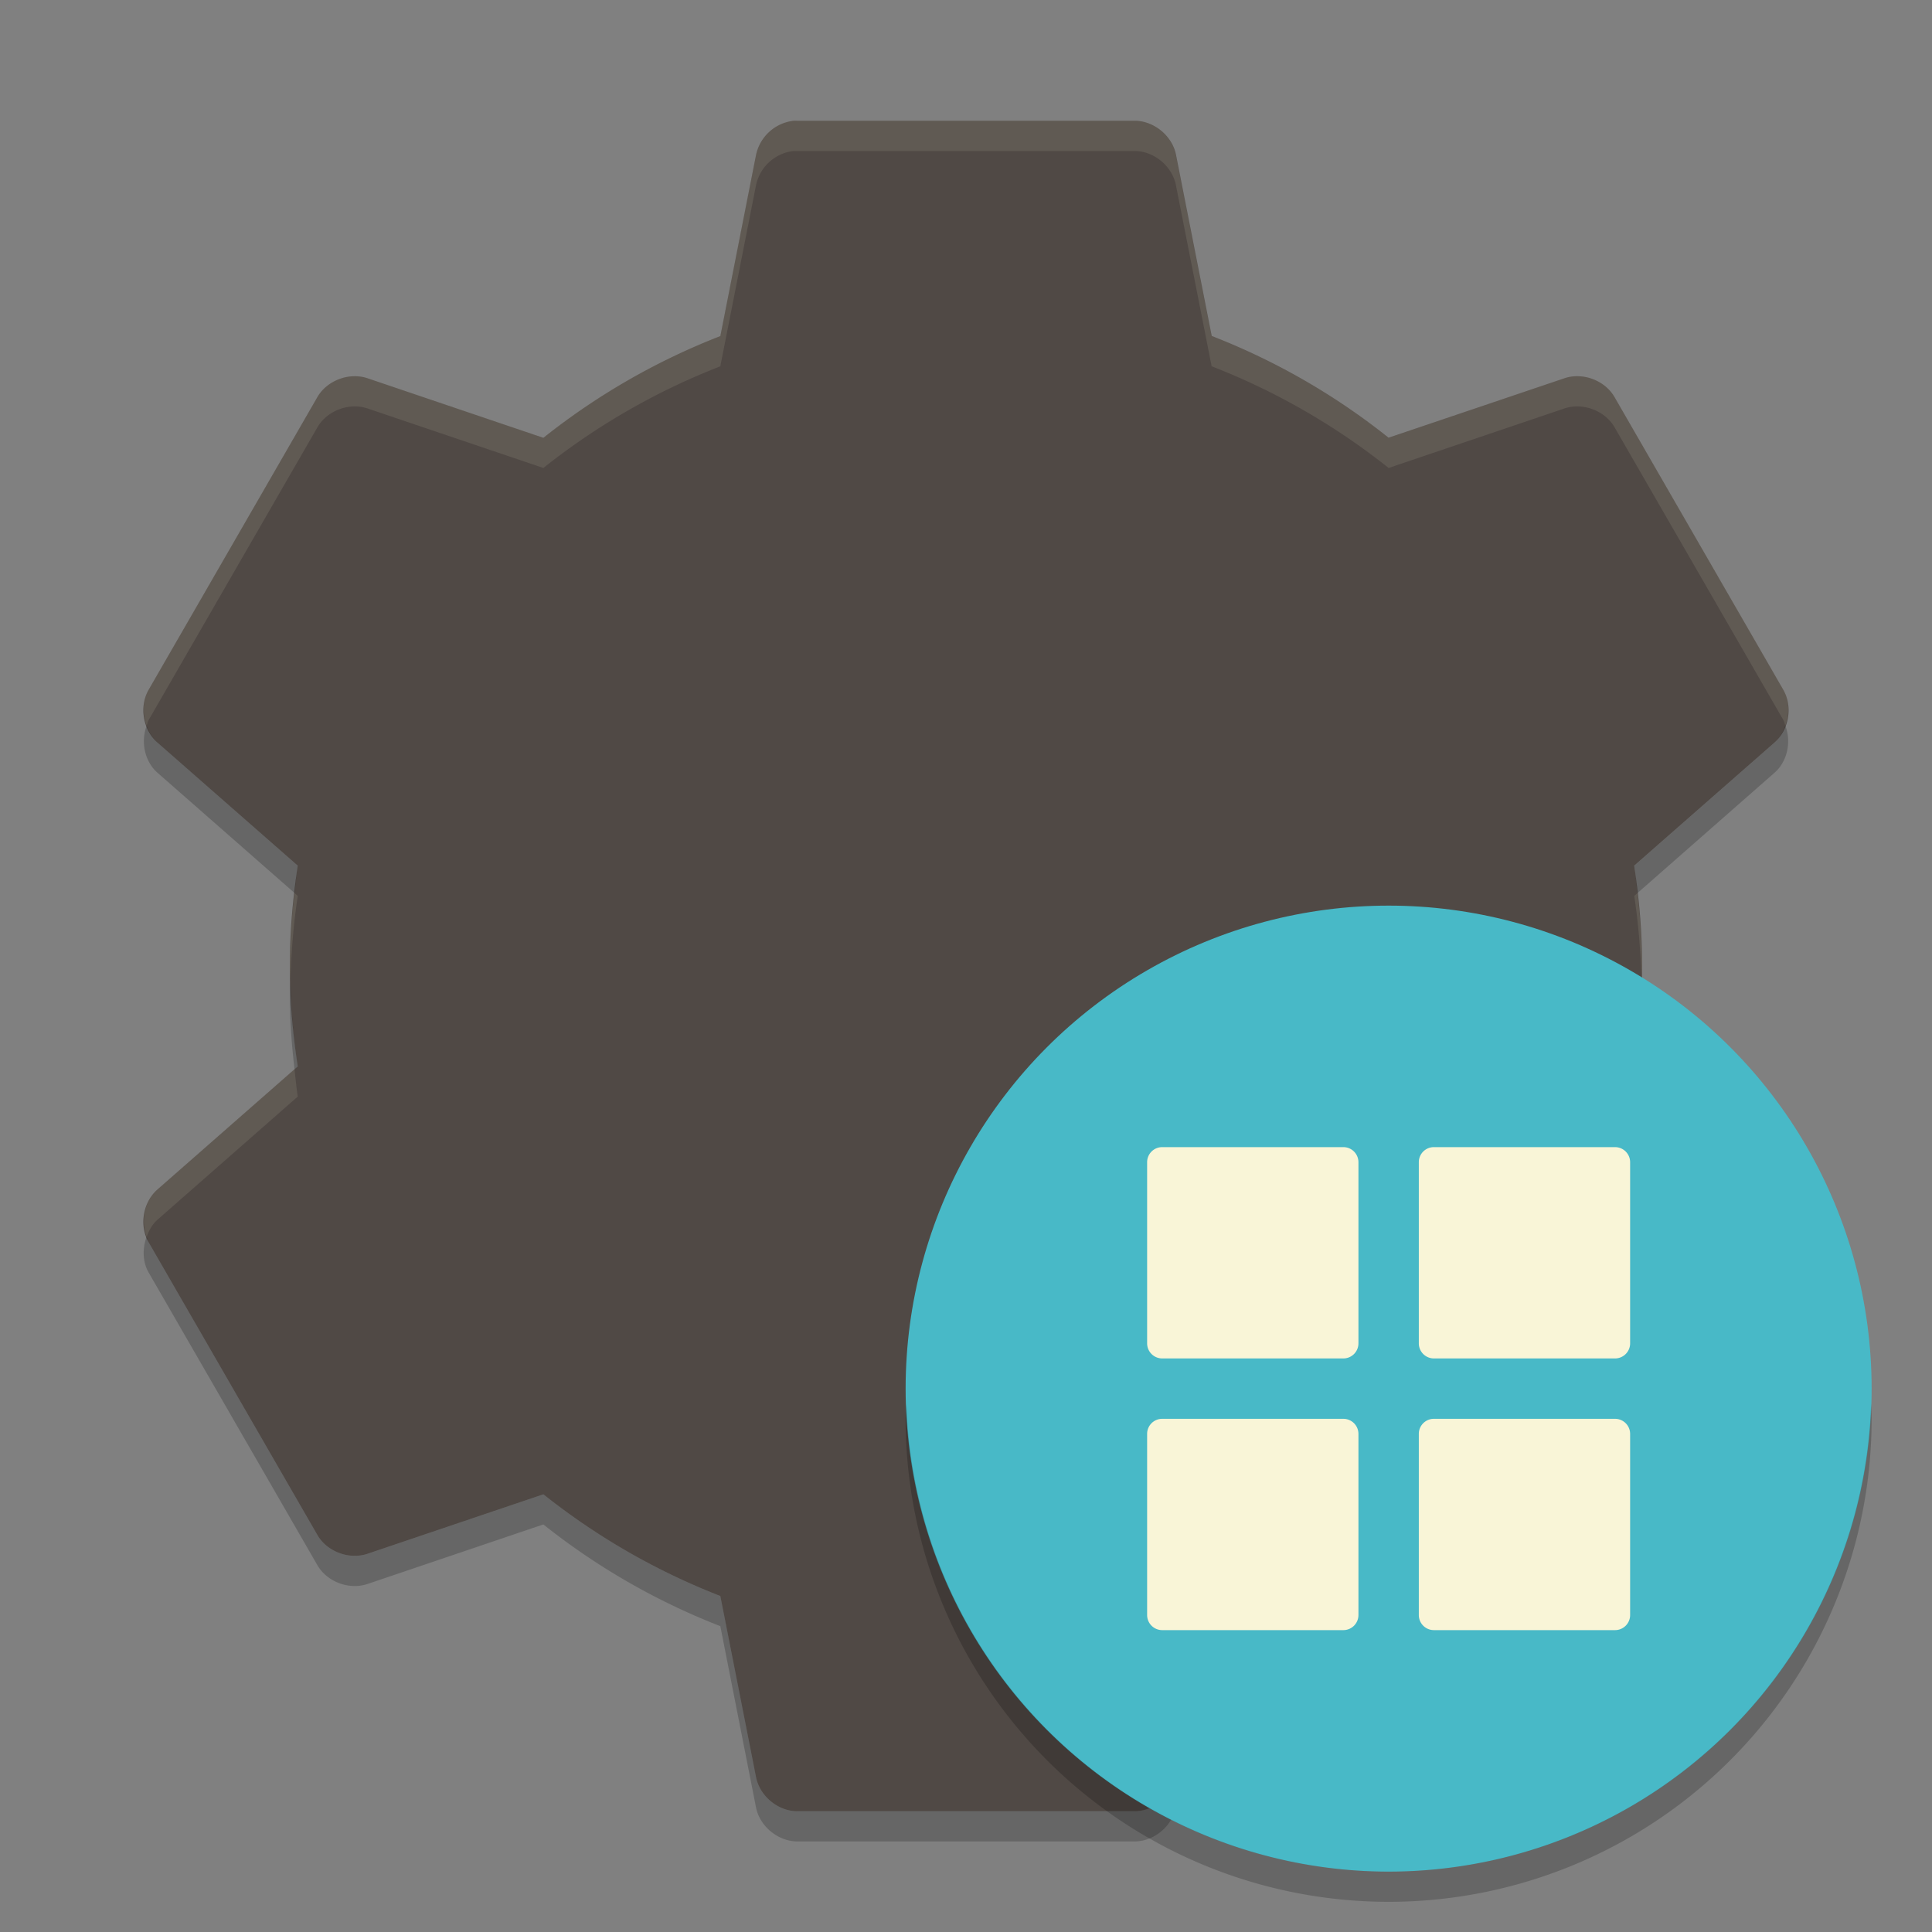 <svg xmlns="http://www.w3.org/2000/svg" width="64" height="64" version="1">
    <rect width="100%" height="100%" fill="#808080" stroke="none"/>
    <path d="M26.268 4.003a1.44 1.44 0 0 0-1.225 1.137l-1.181 5.993A22.534 22.534 0 0 0 18 14.503l-5.818-1.97c-.605-.208-1.338.062-1.663.613l-5.6 9.712c-.315.559-.18 1.332.306 1.75l4.638 4.068C9.7 29.767 9.6 30.865 9.6 32.001s.1 2.234.263 3.325l-4.638 4.069c-.486.418-.621 1.191-.306 1.75l5.6 9.712c.325.55 1.058.82 1.662.612L18 49.501a22.54 22.54 0 0 0 5.862 3.368l1.181 5.994c.12.627.718 1.129 1.356 1.137h11.2c.638-.008 1.236-.51 1.356-1.137l1.18-5.994a22.534 22.534 0 0 0 5.863-3.368l5.818 1.968c.605.209 1.338-.061 1.663-.612l5.6-9.712c.315-.559.18-1.332-.307-1.75l-4.637-4.069c.163-1.09.263-2.188.263-3.325 0-1.136-.1-2.234-.263-3.325l4.637-4.068c.487-.418.622-1.191.307-1.75l-5.6-9.712c-.324-.552-1.058-.822-1.662-.613L45.998 14.5a22.412 22.412 0 0 0-5.858-3.37l-1.182-5.994C38.838 4.51 38.24 4.01 37.602 4H26.403a2.813 2.813 0 0 0-.13 0z" fill="#504945"/>
    <path d="M26.27 4l-.002.002a1.44 1.44 0 0 0-1.225 1.139l-1.182 5.992A22.532 22.532 0 0 0 18 14.502l-5.818-1.969c-.605-.208-1.338.063-1.662.613l-5.6 9.711c-.202.358-.202.796-.06 1.18.022-.059.029-.122.06-.178l5.6-9.713c.324-.55 1.057-.821 1.662-.613L18 15.502a22.526 22.526 0 0 1 5.861-3.367l1.182-5.994a1.438 1.438 0 0 1 1.225-1.137l.002-.002H37.6c.638.009 1.235.51 1.355 1.137l1.182 5.994A22.532 22.532 0 0 1 46 15.502l5.818-1.969c.604-.208 1.338.062 1.662.613l5.6 9.713c.031.055.038.118.061.176.14-.383.14-.821-.061-1.178l-5.6-9.711c-.324-.551-1.058-.821-1.662-.613L46 14.502a22.538 22.538 0 0 0-5.863-3.371l-1.182-5.992c-.12-.628-.717-1.13-1.355-1.139H26.4a2.817 2.817 0 0 0-.13 0zM9.756 29.584a21.2 21.2 0 0 0-.156 2.418c0 .169.017.332.021.5.025-.958.103-1.896.242-2.824l-.107-.094zm44.486.002l-.105.092c.139.928.215 1.866.24 2.824.004-.168.021-.331.021-.5 0-.822-.065-1.622-.156-2.416zm0 5.832c-.034.303-.06.607-.105.908l4.636 4.07c.176.152.288.356.368.573.205-.537.071-1.197-.368-1.574l-4.531-3.977zm-44.486.002l-4.53 3.975c-.438.377-.571 1.035-.366 1.572.079-.216.191-.42.367-.571l4.636-4.07c-.045-.3-.072-.604-.107-.906z" opacity=".1" fill="#F9F5D7"/>
    <path d="M59.141 24.035c-.08.217-.191.423-.367.574l-4.637 4.069c.045.3.071.604.106.906l4.53-3.977c.44-.377.573-1.035.368-1.572zm-54.281.002c-.204.536-.07 1.194.367 1.57l4.531 3.975c.035-.302.061-.604.106-.904l-4.637-4.07a1.343 1.343 0 0 1-.368-.571zm4.762 8.465c-.005.167-.022.33-.022.5 0 .823.066 1.623.156 2.418l.108-.094a22.862 22.862 0 0 1-.243-2.824zm44.756 0a23.006 23.006 0 0 1-.24 2.824l.105.092c.09-.794.156-1.593.156-2.416 0-.17-.017-.333-.021-.5zm-49.52 8.463c-.14.384-.14.822.061 1.18l5.6 9.712c.325.551 1.057.82 1.662.612l5.818-1.97a22.544 22.544 0 0 0 5.863 3.37l1.18 5.994c.12.628.719 1.128 1.357 1.137h11.199c.639-.008 1.236-.51 1.355-1.137l1.182-5.994a22.533 22.533 0 0 0 5.864-3.369l5.818 1.969c.605.208 1.338-.06 1.663-.611l5.6-9.713c.2-.357.2-.795.06-1.178-.023.059-.03.122-.06.178l-5.6 9.713c-.325.55-1.058.821-1.663.613L46 49.5a22.535 22.535 0 0 1-5.863 3.368l-1.181 5.994c-.12.628-.717 1.13-1.356 1.139h-11.2c-.639-.009-1.238-.511-1.357-1.139l-1.18-5.994a22.537 22.537 0 0 1-5.863-3.367l-5.818 1.969c-.605.208-1.338-.063-1.663-.613l-5.6-9.713c-.031-.056-.038-.12-.06-.18z" opacity=".2"/>
    <circle cx="46" cy="46" r="16" fill="#48B9C7"/>
    <path d="M30.025 46.5a16 16.002 0 0 0-.025.498A16 16.002 0 0 0 46 63a16 16.002 0 0 0 16-16.002 16 16.002 0 0 0-.018-.492A16 16.002 0 0 1 46 62a16 16.002 0 0 1-15.975-15.5z" opacity=".2"/>
    <g fill="#F9F5D7">
        <path d="M38.5 38h6a.5.5 0 0 1 .5.5v6a.5.5 0 0 1-.5.5h-6a.5.5 0 0 1-.5-.5v-6c0-.277.223-.5.5-.5zM47.5 38h6a.5.5 0 0 1 .5.5v6a.5.5 0 0 1-.5.5h-6a.5.5 0 0 1-.5-.5v-6c0-.277.223-.5.5-.5zM38.5 47h6a.5.5 0 0 1 .5.5v6a.5.5 0 0 1-.5.5h-6a.5.5 0 0 1-.5-.5v-6c0-.277.223-.5.5-.5zM47.5 47h6a.5.5 0 0 1 .5.5v6a.5.5 0 0 1-.5.5h-6a.5.5 0 0 1-.5-.5v-6c0-.277.223-.5.5-.5z"/>
    </g>
</svg>

